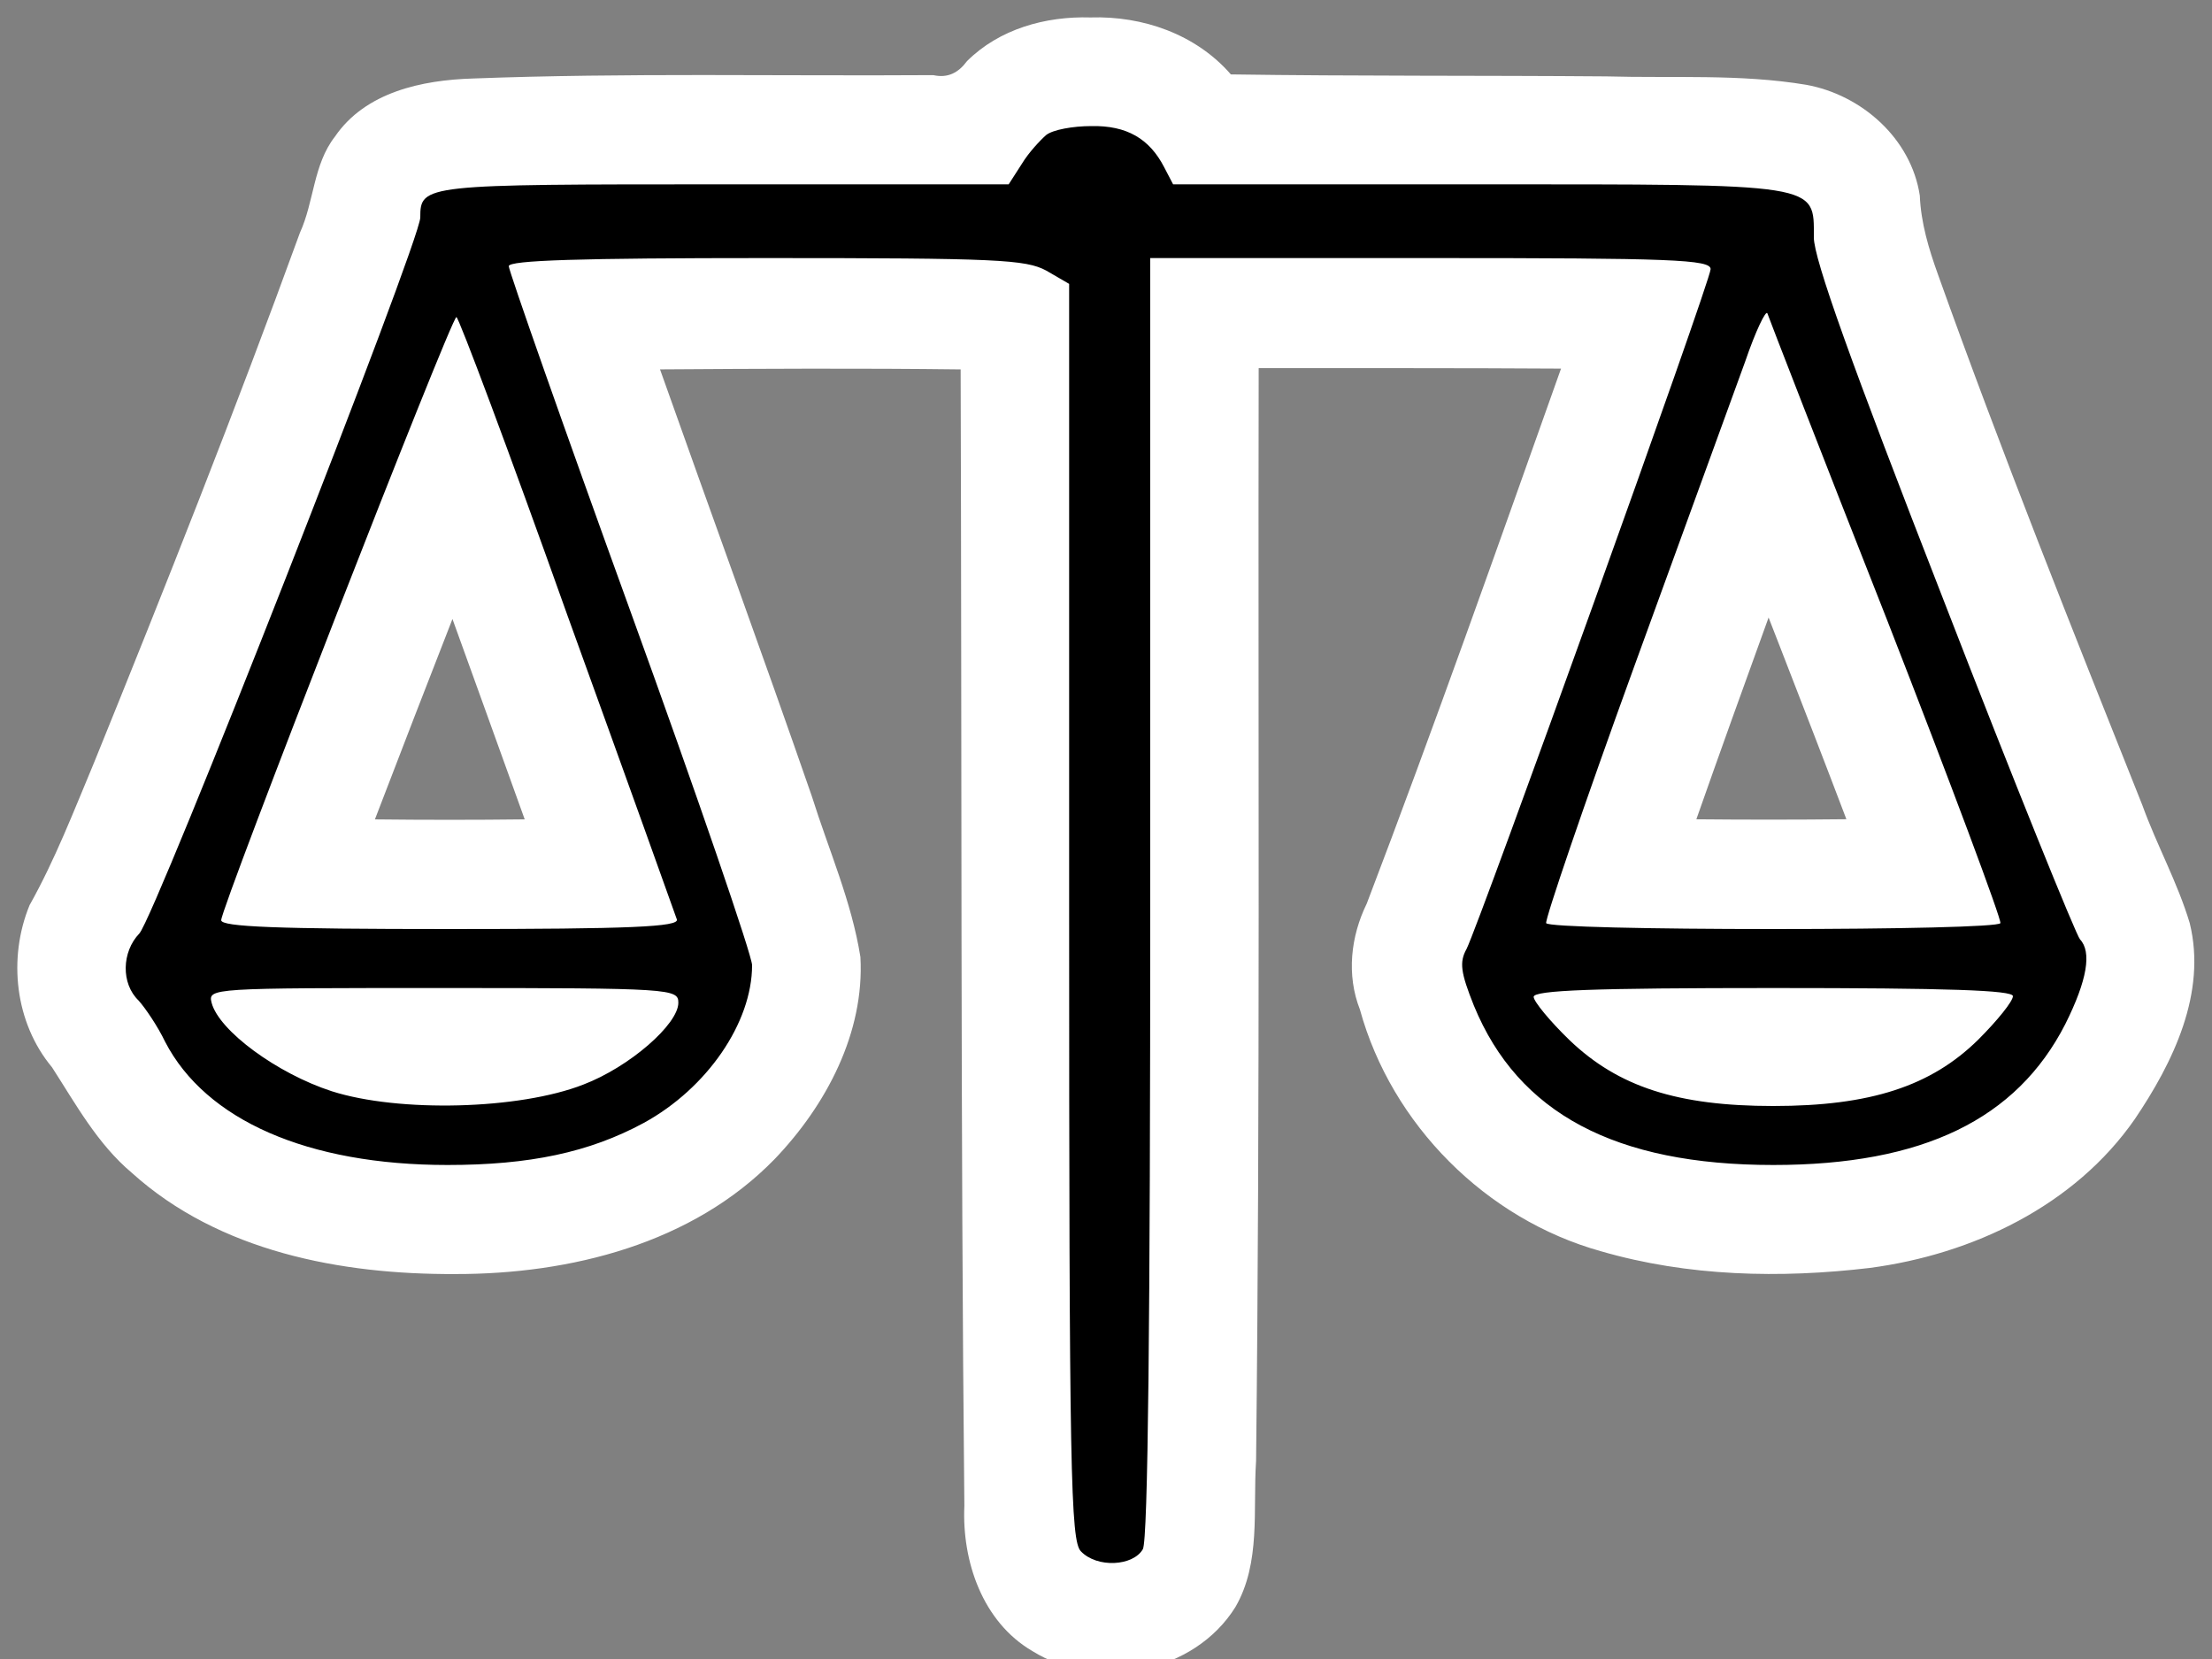 <?xml version="1.0" encoding="UTF-8" standalone="no"?>
<svg
   xmlns:dc="http://purl.org/dc/elements/1.1/"
   xmlns:cc="http://creativecommons.org/ns#"
   xmlns:rdf="http://www.w3.org/1999/02/22-rdf-syntax-ns#"
   xmlns:svg="http://www.w3.org/2000/svg"
   xmlns="http://www.w3.org/2000/svg"
   xmlns:sodipodi="http://sodipodi.sourceforge.net/DTD/sodipodi-0.dtd"
   xmlns:inkscape="http://www.inkscape.org/namespaces/inkscape"
   version="1.0"
   width="300pt"
   height="225pt"
   viewBox="0 0 300 225"
   preserveAspectRatio="xMidYMid meet"
   id="svg2625"
   sodipodi:docname="judge.svg"
   inkscape:version="1.0.1 (3bc2e813f5, 2020-09-07)">
  <rect x="0" y="0" width="300" height="225" fill="#808080" stroke="none"/>
  <defs
     id="defs2629" />
  <sodipodi:namedview
     pagecolor="#ffffff"
     bordercolor="#666666"
     borderopacity="1"
     objecttolerance="10"
     gridtolerance="10"
     guidetolerance="10"
     inkscape:pageopacity="0"
     inkscape:pageshadow="2"
     inkscape:window-width="1600"
     inkscape:window-height="837"
     id="namedview2627"
     showgrid="false"
     inkscape:zoom="1.5792051"
     inkscape:cx="233.50802"
     inkscape:cy="113.27719"
     inkscape:window-x="-8"
     inkscape:window-y="-8"
     inkscape:window-maximized="1"
     inkscape:current-layer="svg2625" />
  <path
     style="fill:#ffffff;stroke-width:0.448"
     d="m 197.186,3.155 c -8.098,-0.243 -16.465,2.068 -22.319,7.897 -1.551,2.094 -3.452,3.118 -6.102,2.533 -27.755,0.187 -55.529,-0.433 -83.27,0.611 -9.163,0.28 -19.421,2.442 -24.931,10.512 -3.933,5.052 -3.744,11.736 -6.333,17.393 -11.693,32.15 -24.327,64.016 -37.228,95.819 -3.642,8.697 -7.042,17.54 -11.657,25.765 -3.939,9.596 -2.655,21.26 4.064,29.323 4.324,6.704 8.221,13.862 14.433,19.081 15.773,14.246 37.844,18.403 58.481,18.299 20.786,0.03 42.878,-5.472 57.774,-20.807 9.275,-9.684 16.267,-22.817 15.491,-36.532 -1.591,-10.026 -5.755,-19.42 -8.784,-29.063 -8.943,-25.804 -18.334,-51.45 -27.453,-77.192 18.12,-0.121 36.242,-0.219 54.362,0.005 0.221,68.502 -0.021,137.007 0.673,205.507 -0.454,10.013 3.276,20.989 12.31,26.268 11.811,7.335 29.276,3.999 36.715,-7.987 4.61,-7.99 3.143,-17.579 3.726,-26.396 0.744,-65.87 0.348,-131.748 0.47,-197.621 18.224,0.017 36.449,-0.031 54.673,0.087 -11.493,32.34 -22.948,64.809 -35.123,96.727 -2.915,5.956 -3.696,12.92 -1.242,19.175 5.729,20.812 22.801,37.925 43.603,43.712 15.711,4.563 32.431,4.931 48.593,3.012 18.575,-2.45 37.041,-11.227 47.935,-26.923 6.915,-10.236 13.037,-22.793 9.922,-35.443 -2.2,-7.331 -5.956,-14.094 -8.558,-21.295 -12.697,-31.861 -25.435,-63.723 -36.978,-96.024 -1.658,-4.613 -3.075,-9.318 -3.271,-14.237 -1.566,-10.316 -10.531,-18.229 -20.578,-20.033 -11.913,-1.986 -24.078,-1.168 -36.105,-1.514 C 267.863,13.631 245.119,13.786 222.582,13.455 216.266,6.189 206.652,2.849 197.186,3.155 Z M 321.914,117.055 c 4.021,10.351 8.033,20.704 11.972,31.086 -9.044,0.099 -18.089,0.099 -27.132,0.012 4.288,-12.207 8.637,-24.267 13.063,-36.482 0.699,1.795 1.398,3.589 2.097,5.384 z m -234.976,9.051 c 2.649,7.354 5.298,14.708 7.947,22.062 -9.029,0.108 -18.06,0.106 -27.089,0.004 4.634,-12.095 9.31,-24.173 14.023,-36.237 1.706,4.724 3.412,9.448 5.119,14.172 z"
     id="path3192"
     transform="scale(0.75)" />
  <g
     transform="translate(0,225) scale(0.1,-0.1)"
     fill="#000000"
     stroke="none"
     id="g2623">
    <path
       d="M1419 2067 c-8 -7 -24 -24 -33 -39 l-18 -28 -387 0 c-407 0 -411 0 -411 -45 0 -32 -359 -947 -381 -971 -24 -25 -25 -68 -1 -91 9 -10 26 -35 36 -56 55 -106 193 -167 383 -167 111 0 192 17 266 57 86 47 147 136 147 214 0 13 -74 229 -165 480 -91 251 -165 462 -165 468 0 8 97 11 349 11 314 0 352 -2 380 -17 l31 -18 0 -852 c0 -761 2 -853 16 -867 22 -23 71 -20 84 3 7 13 10 308 10 885 l0 866 380 0 c327 0 380 -2 380 -15 0 -16 -313 -886 -331 -922 -10 -18 -8 -32 10 -77 60 -146 192 -216 406 -216 203 0 330 62 396 191 30 60 36 98 20 115 -5 5 -89 212 -185 460 -126 323 -176 463 -176 492 0 74 11 72 -457 72 l-412 0 -12 23 c-20 39 -51 57 -99 56 -25 0 -52 -5 -61 -12z m1140 -657 c87 -223 156 -408 154 -412 -2 -5 -141 -8 -308 -8 -167 0 -306 3 -308 8 -2 4 51 160 119 347 68 187 136 374 151 415 14 41 28 70 30 65 2 -6 74 -192 162 -415z m-1790 7 c80 -221 147 -408 149 -414 3 -10 -62 -13 -307 -13 -236 0 -311 3 -311 12 0 18 312 818 319 818 3 0 71 -181 150 -403z m151 -527 c0 -29 -66 -87 -129 -111 -87 -34 -250 -38 -341 -9 -74 24 -153 82 -163 120 -5 20 -1 20 314 20 310 0 319 -1 319 -20z m1810 9 c0 -7 -21 -33 -47 -59 -64 -63 -146 -90 -278 -90 -130 0 -210 26 -276 89 -27 26 -49 53 -49 59 0 9 81 12 325 12 237 0 325 -3 325 -11z"
       id="path2621" />
  </g>
</svg>

